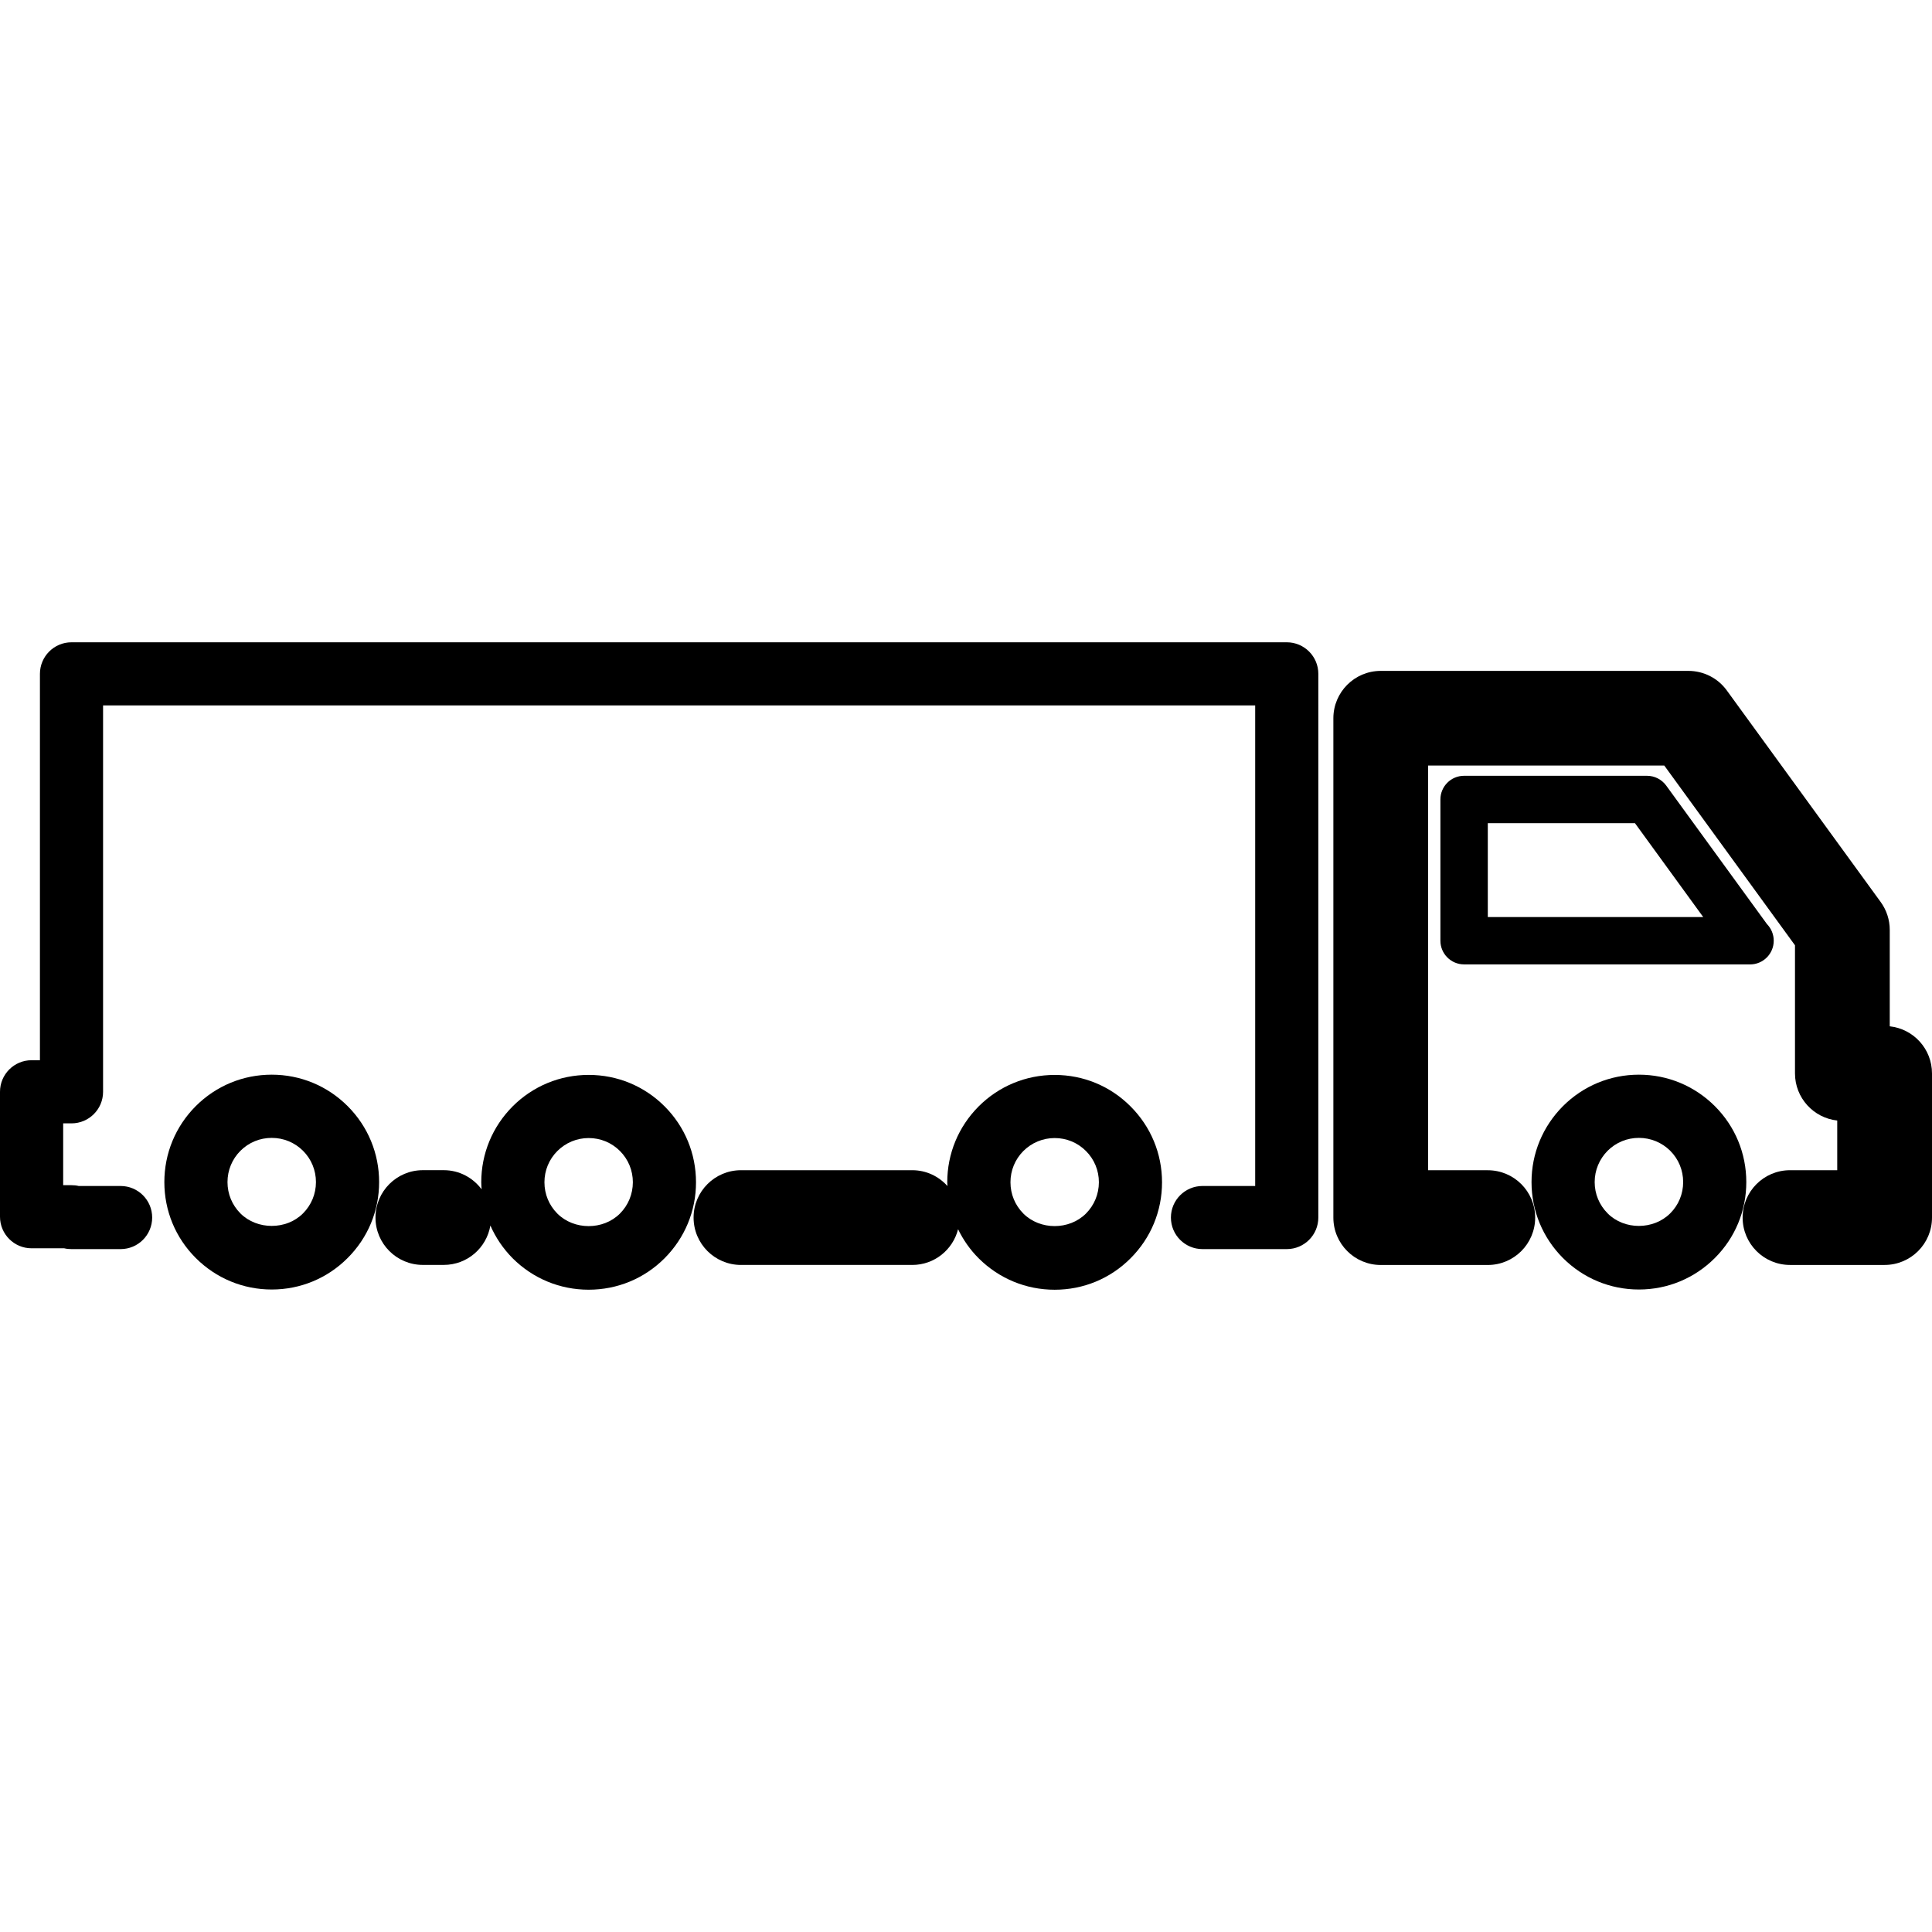<?xml version="1.0" encoding="utf-8"?>
<!-- Generator: Adobe Illustrator 16.0.3, SVG Export Plug-In . SVG Version: 6.00 Build 0)  -->
<!DOCTYPE svg PUBLIC "-//W3C//DTD SVG 1.1//EN" "http://www.w3.org/Graphics/SVG/1.1/DTD/svg11.dtd">
<svg version="1.1" id="Layer_1" xmlns="http://www.w3.org/2000/svg" xmlns:xlink="http://www.w3.org/1999/xlink" x="0px" y="0px"
	 width="60px" height="60px" viewBox="0 0 60 60" enable-background="new 0 0 60 60" xml:space="preserve">
<g>
	<path  d="M54.35,29.951c0.406,0,0.735-0.33,0.735-0.736c0-0.201-0.08-0.383-0.21-0.516l-3.13-4.303
		c-0.138-0.189-0.359-0.303-0.595-0.303h-5.682c-0.406,0-0.735,0.33-0.735,0.736v4.385c0,0.406,0.329,0.736,0.735,0.736h8.871
		C54.343,29.951,54.347,29.951,54.35,29.951z M46.205,28.48v-2.916h4.57l2.12,2.916H46.205z"/>
	<path  d="M53.256,34.352c-0.63-0.629-1.468-0.977-2.358-0.977c-0.892,0-1.729,0.348-2.359,0.977
		c-0.629,0.633-0.976,1.469-0.976,2.359s0.347,1.727,0.977,2.359c0.63,0.629,1.467,0.977,2.358,0.977
		c0.891,0,1.729-0.348,2.359-0.979c0.63-0.629,0.976-1.467,0.976-2.357S53.887,34.982,53.256,34.352z M51.87,37.682
		c-0.521,0.52-1.427,0.52-1.942,0.002c-0.261-0.262-0.404-0.605-0.404-0.973s0.144-0.711,0.402-0.973
		c0.26-0.258,0.604-0.4,0.972-0.4s0.712,0.143,0.972,0.4c0.26,0.26,0.402,0.605,0.402,0.973S52.129,37.424,51.87,37.682z"/>
	<path  d="M58.688,31.873v-2.994c0-0.312-0.099-0.615-0.282-0.867l-4.78-6.572c-0.277-0.381-0.72-0.605-1.19-0.605
		h-9.555c-0.812,0-1.472,0.658-1.472,1.471v15.508c0,0.812,0.659,1.471,1.472,1.471h3.324c0.812,0,1.471-0.658,1.471-1.471
		s-0.658-1.471-1.471-1.471h-1.853V23.775h7.334l4.059,5.582v3.979c0,0.758,0.575,1.383,1.312,1.463v1.543H55.59
		c-0.812,0-1.471,0.658-1.471,1.471s0.658,1.471,1.471,1.471h2.938c0.813,0,1.472-0.658,1.472-1.471v-4.477
		C60,32.576,59.426,31.953,58.688,31.873z"/>
	<path  d="M10.797,34.352c-0.629-0.629-1.467-0.977-2.358-0.977c-0.891,0-1.728,0.346-2.36,0.977
		c-0.629,0.631-0.975,1.469-0.975,2.359s0.346,1.729,0.977,2.359c0.631,0.629,1.468,0.977,2.358,0.977
		c0.892,0,1.729-0.348,2.358-0.979c0.63-0.629,0.977-1.467,0.977-2.357S11.427,34.982,10.797,34.352z M9.409,37.684
		c-0.517,0.518-1.425,0.516-1.942,0c-0.259-0.26-0.402-0.605-0.402-0.973s0.144-0.713,0.401-0.971
		c0.26-0.26,0.605-0.402,0.973-0.402s0.712,0.143,0.971,0.4c0.26,0.26,0.402,0.605,0.402,0.973S9.669,37.424,9.409,37.684z"/>
	<path  d="M20.64,34.359c-0.63-0.631-1.468-0.977-2.358-0.977s-1.729,0.346-2.361,0.977
		c-0.628,0.631-0.975,1.467-0.975,2.357c0,0.074,0.006,0.146,0.011,0.219c-0.269-0.359-0.692-0.594-1.175-0.594h-0.65
		c-0.812,0-1.471,0.658-1.471,1.471s0.658,1.471,1.471,1.471h0.65c0.729,0,1.329-0.529,1.447-1.223
		c0.164,0.373,0.396,0.719,0.693,1.018c0.631,0.629,1.469,0.975,2.359,0.975s1.729-0.346,2.358-0.977s0.976-1.469,0.976-2.359
		C21.615,35.828,21.27,34.99,20.64,34.359z M19.252,37.689c-0.519,0.52-1.424,0.518-1.943,0c-0.259-0.26-0.401-0.604-0.401-0.973
		c0-0.367,0.143-0.711,0.4-0.969c0.261-0.26,0.606-0.404,0.974-0.404s0.712,0.143,0.971,0.402s0.401,0.605,0.401,0.971
		C19.653,37.084,19.511,37.43,19.252,37.689z"/>
	<path  d="M32.754,33.383c-0.891,0-1.729,0.346-2.361,0.977c-0.628,0.631-0.975,1.467-0.975,2.357
		c0,0.039,0.004,0.078,0.006,0.117c-0.27-0.301-0.656-0.492-1.092-0.492h-5.32c-0.812,0-1.472,0.658-1.472,1.471
		s0.659,1.471,1.472,1.471h5.32c0.688,0,1.261-0.473,1.422-1.109c0.16,0.33,0.373,0.637,0.641,0.904
		c0.632,0.629,1.47,0.975,2.359,0.975c0.891,0,1.729-0.346,2.357-0.977c0.63-0.629,0.977-1.467,0.977-2.359
		c0-0.891-0.347-1.727-0.977-2.357C34.482,33.729,33.645,33.383,32.754,33.383z M33.724,37.689c-0.519,0.518-1.423,0.518-1.942,0
		c-0.259-0.26-0.401-0.604-0.401-0.973c0-0.367,0.143-0.711,0.399-0.969c0.261-0.26,0.606-0.404,0.975-0.404
		c0.366,0,0.711,0.143,0.97,0.402c0.26,0.26,0.402,0.605,0.402,0.971C34.126,37.084,33.983,37.43,33.724,37.689z"/>
	<path  d="M39.963,19.947H2.22c-0.542,0-0.98,0.44-0.98,0.981v11.998H0.98c-0.541,0-0.98,0.439-0.98,0.98v3.881
		c0,0.541,0.439,0.98,0.98,0.98h1.015c0.072,0.018,0.147,0.025,0.225,0.025h1.526c0.541,0,0.98-0.438,0.98-0.98
		c0-0.541-0.439-0.98-0.98-0.98H2.444c-0.071-0.018-0.147-0.025-0.225-0.025H1.962v-1.92H2.22c0.542,0,0.981-0.439,0.981-0.98
		V21.908h35.78v14.924h-1.636c-0.542,0-0.981,0.439-0.981,0.98c0,0.543,0.439,0.98,0.981,0.98h2.617c0.541,0,0.98-0.438,0.98-0.98
		V20.928C40.943,20.387,40.504,19.947,39.963,19.947z"/>
</g>
</svg>
